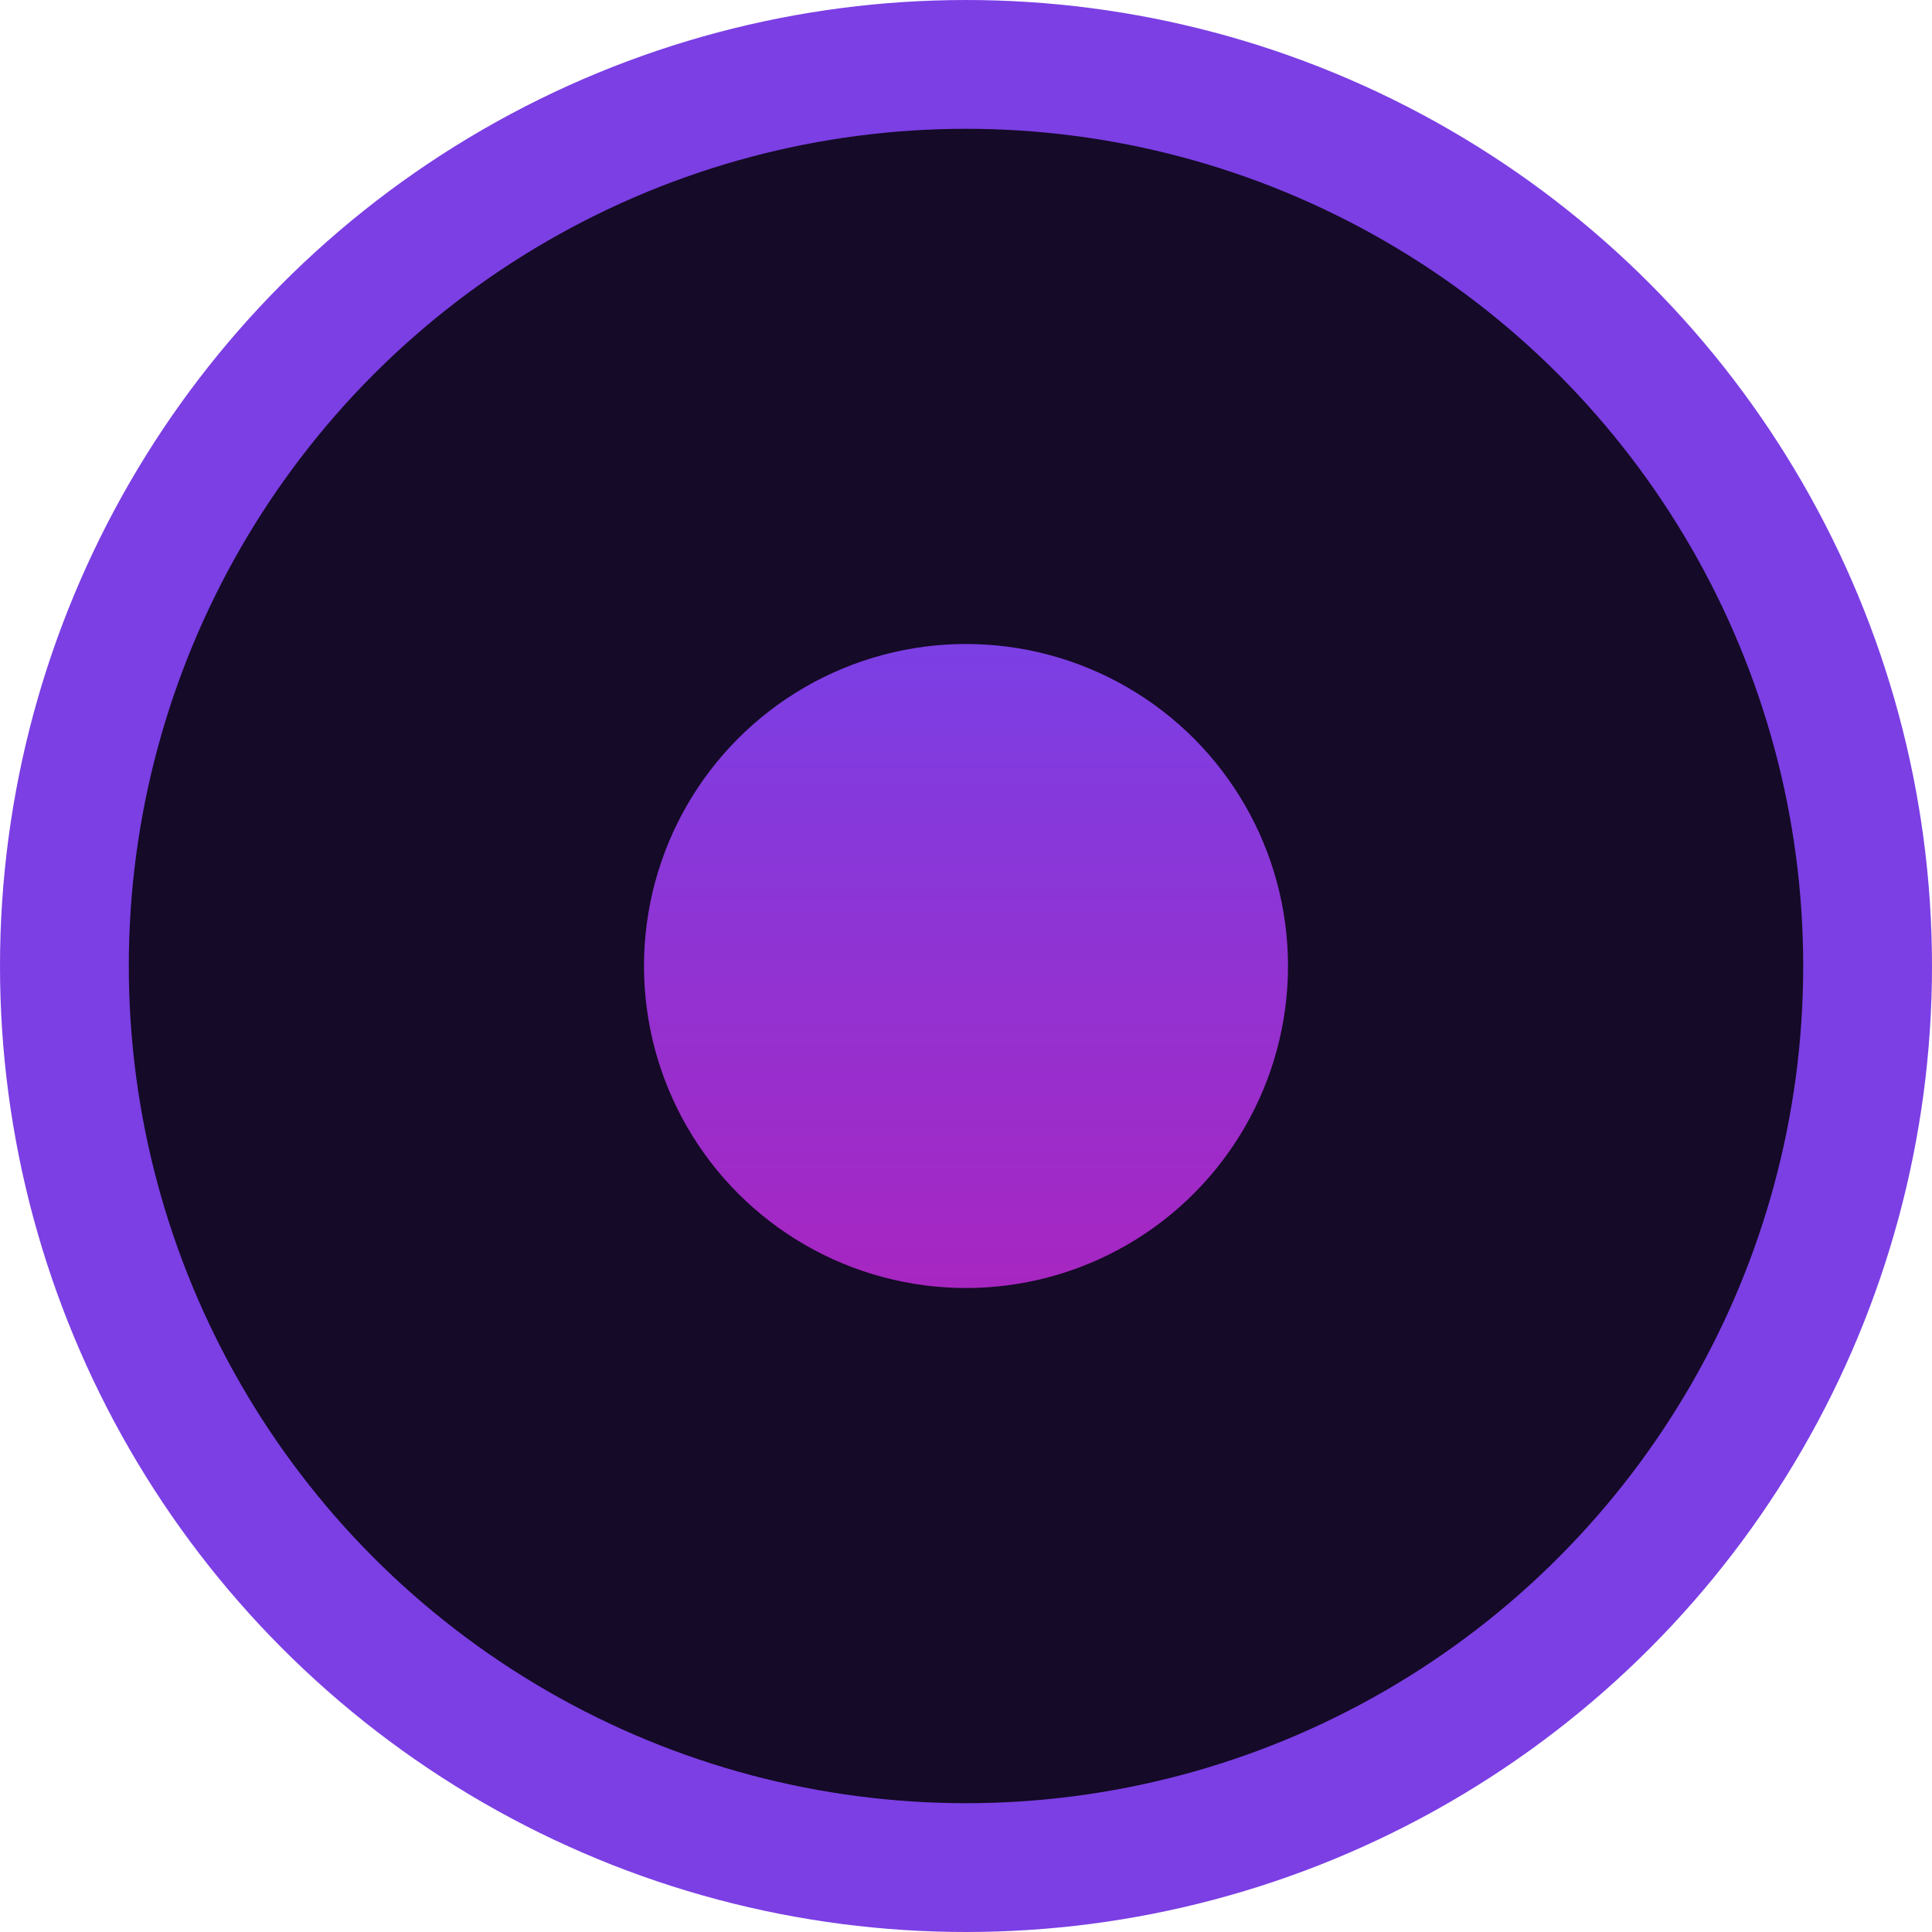 <svg width="30" height="30" viewBox="0 0 30 30" fill="none" xmlns="http://www.w3.org/2000/svg">
<circle cx="15" cy="15" r="14" fill="#150A27" stroke="#7B3FE4" stroke-width="2"/>
<circle cx="15" cy="15" r="5" fill="url(#paint0_linear_9423_120254)"/>
<defs>
<linearGradient id="paint0_linear_9423_120254" x1="15" y1="10" x2="15" y2="20" gradientUnits="userSpaceOnUse">
<stop stop-color="#7B3FE4"/>
<stop offset="1" stop-color="#A726C1"/>
</linearGradient>
</defs>
</svg>
